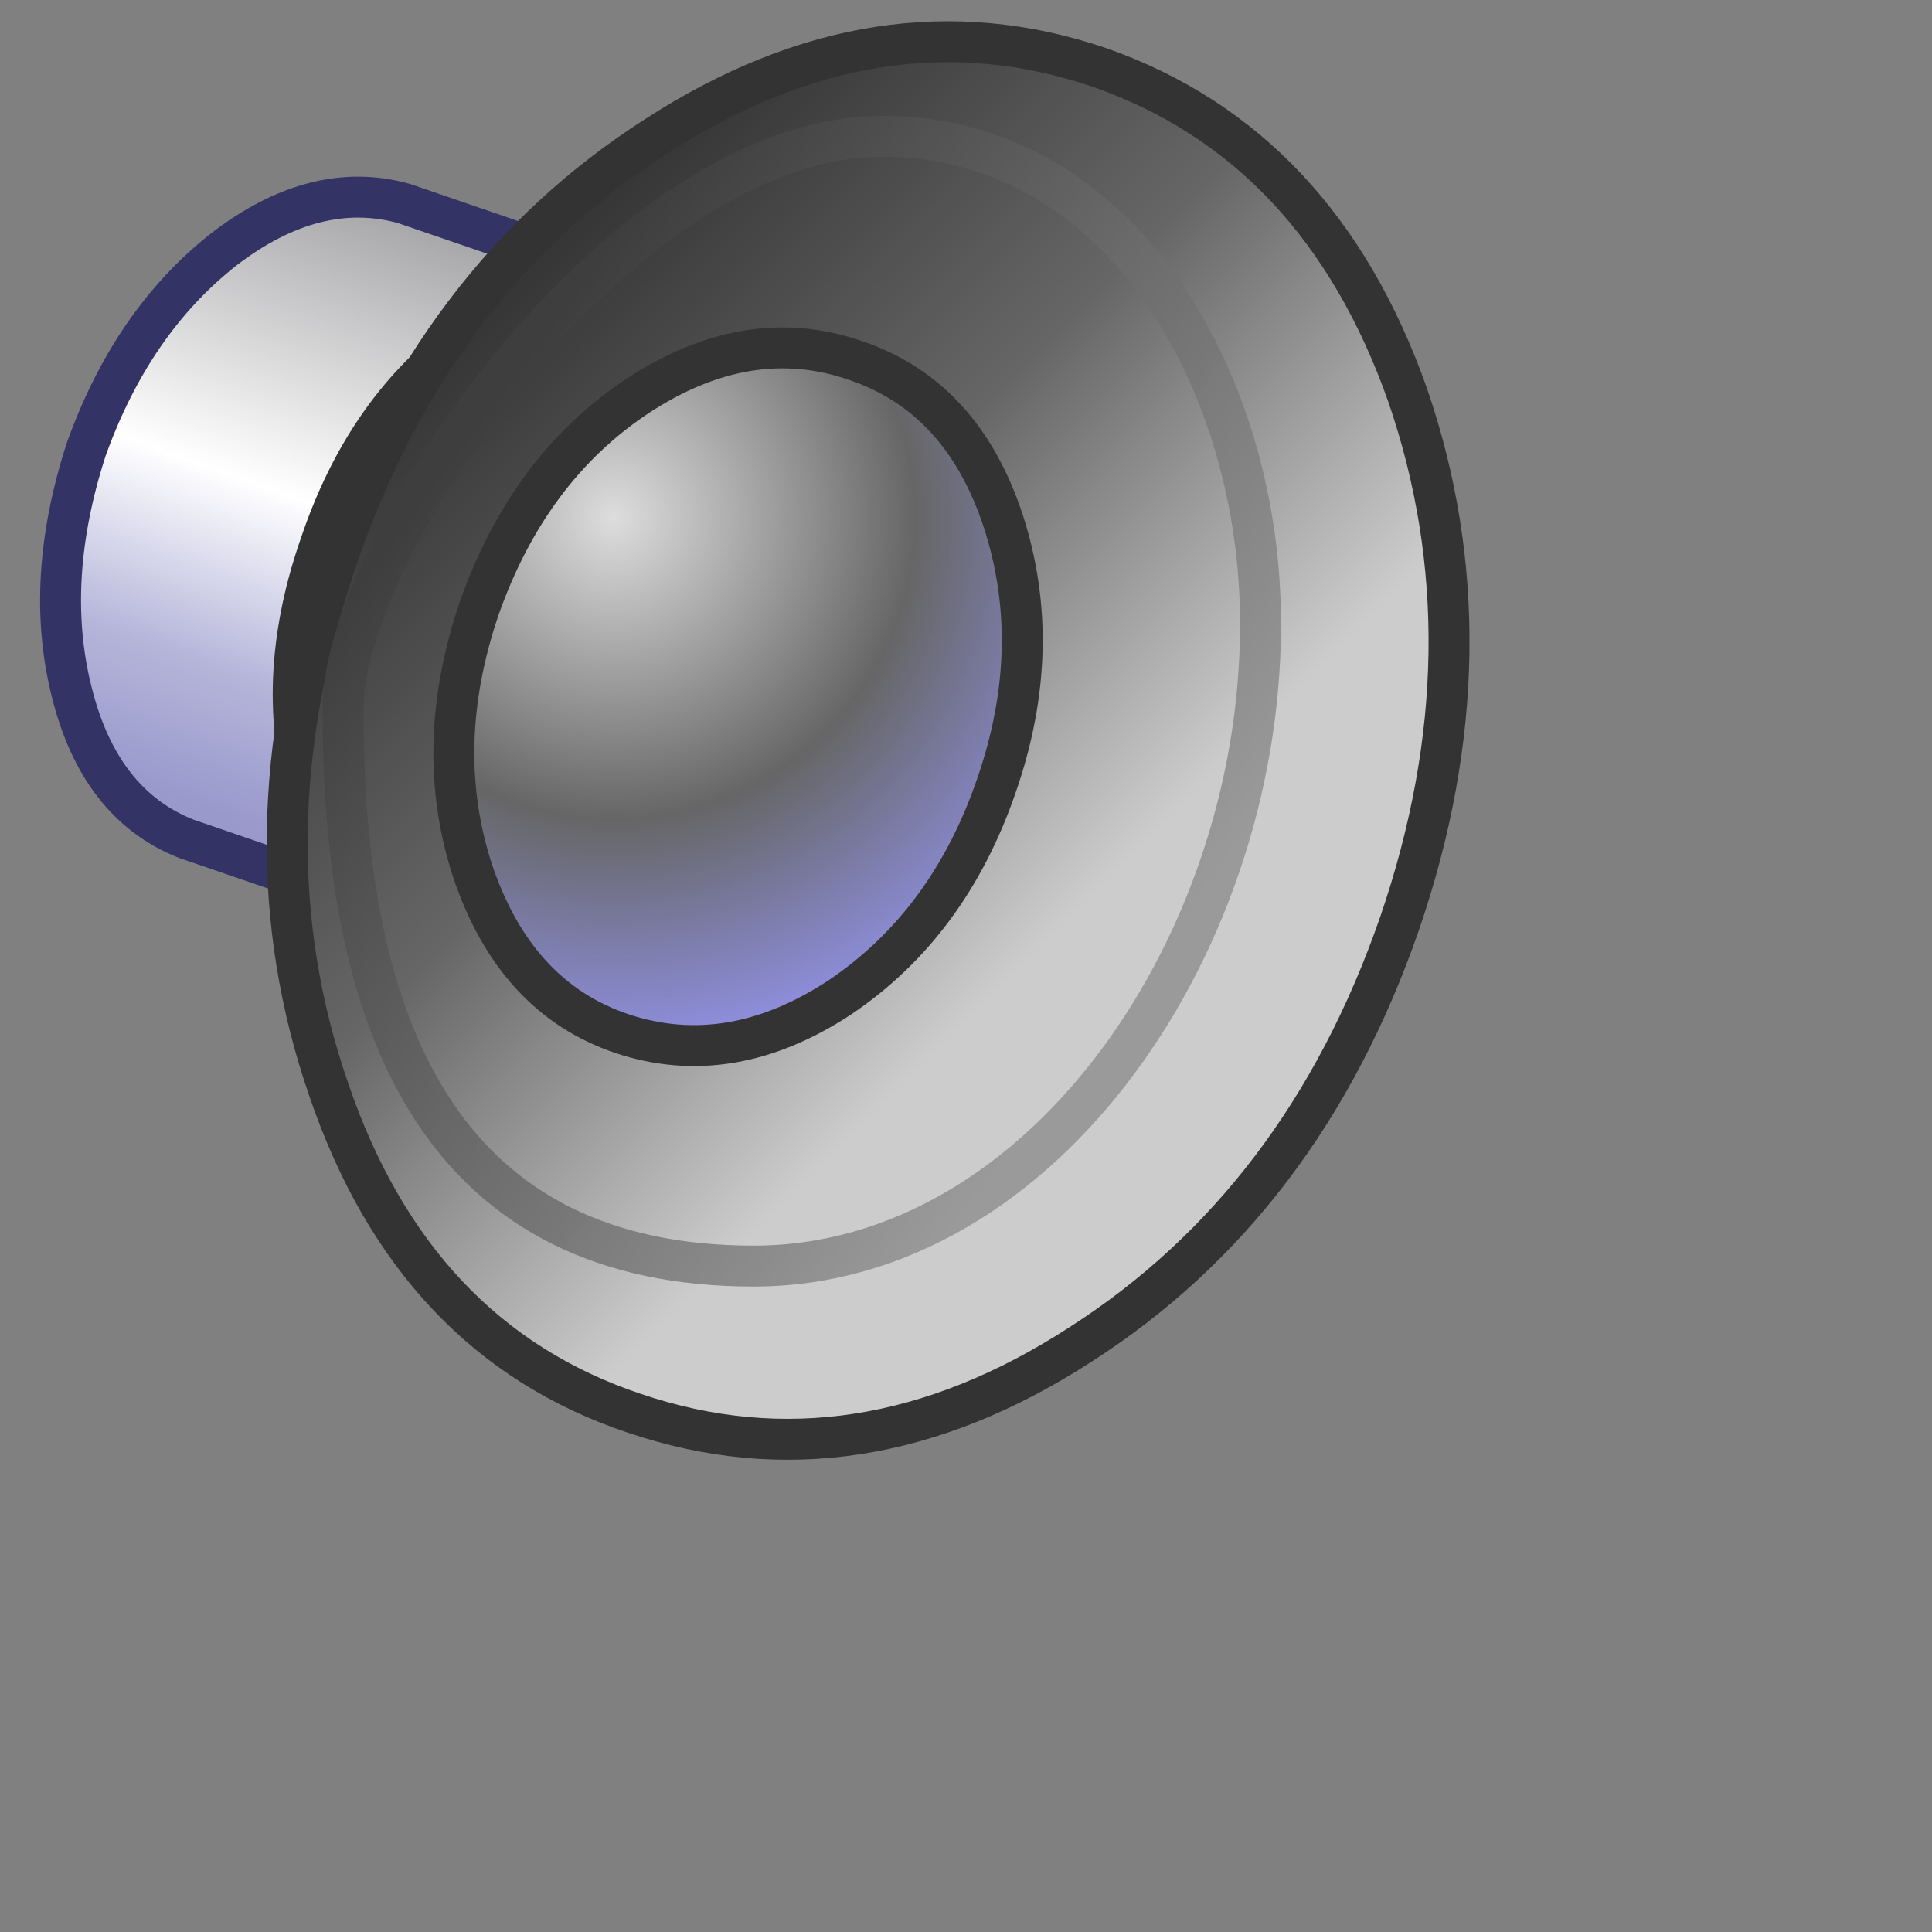 <?xml version="1.0" encoding="UTF-8" standalone="no"?>
<svg
   version="1.1"
   viewBox="0 0 256 256"
   id="svg68"
   sodipodi:docname="sound-l.svg"
   inkscape:version="1.1.2 (0a00cf5339, 2022-02-04)"
   xmlns:inkscape="http://www.inkscape.org/namespaces/inkscape"
   xmlns:sodipodi="http://sodipodi.sourceforge.net/DTD/sodipodi-0.dtd"
   xmlns="http://www.w3.org/2000/svg"
   xmlns:svg="http://www.w3.org/2000/svg">
  <rect x="0" y="0" width="256" height="256" fill="#808080" stroke="none"/>
  <sodipodi:namedview
     id="namedview70"
     pagecolor="#ffffff"
     bordercolor="#666666"
     borderopacity="1.0"
     inkscape:pageshadow="2"
     inkscape:pageopacity="0.0"
     inkscape:pagecheckerboard="0"
     showgrid="false"
     inkscape:zoom="3.0195312"
     inkscape:cx="127.83441"
     inkscape:cy="128"
     inkscape:window-width="3840"
     inkscape:window-height="2056"
     inkscape:window-x="3840"
     inkscape:window-y="0"
     inkscape:window-maximized="1"
     inkscape:current-layer="svg68" />
  <defs
     id="defs32">
    <linearGradient
       id="gradient4-3-5"
       x1="-819.2"
       x2="819.2"
       gradientTransform="matrix(.014 -.041 -.028 -.01 -113.31 112.58)"
       gradientUnits="userSpaceOnUse">
      <stop
         stop-color="#99c"
         offset="0"
         id="stop2" />
      <stop
         stop-color="#b5b5da"
         offset=".204"
         id="stop4" />
      <stop
         stop-color="#fff"
         offset=".482"
         id="stop6" />
      <stop
         stop-color="#99999c"
         offset="1"
         id="stop8" />
    </linearGradient>
    <linearGradient
       id="gradient5-5-6"
       x1="-819.2"
       x2="819.2"
       gradientTransform="matrix(.055 .055 .063 -.063 -59.703 137.3)"
       gradientUnits="userSpaceOnUse">
      <stop
         stop-color="#333"
         offset="0"
         id="stop11" />
      <stop
         stop-color="#666"
         offset=".369"
         id="stop13" />
      <stop
         stop-color="#ccc"
         offset=".722"
         id="stop15" />
      <stop
         stop-color="#ccc"
         offset="1"
         id="stop17" />
    </linearGradient>
    <radialGradient
       id="gradient6-2-5"
       cx="0"
       cy="0"
       r="819.2"
       gradientTransform="matrix(.076 0 0 .076 -86.681 113.45)"
       gradientUnits="userSpaceOnUse">
      <stop
         stop-color="#ddd"
         offset="0"
         id="stop20" />
      <stop
         stop-color="#666"
         offset=".514"
         id="stop22" />
      <stop
         stop-color="#99f"
         offset="1"
         id="stop24" />
    </radialGradient>
    <linearGradient
       id="linearGradient185327"
       x1="-104.58"
       x2="-31.202"
       y1="107.85"
       y2="162.23"
       gradientUnits="userSpaceOnUse">
      <stop
         stop-color="#3e3e3e"
         offset="0"
         id="stop27" />
      <stop
         stop-color="#999"
         stop-opacity=".997"
         offset="1"
         id="stop29" />
    </linearGradient>
  </defs>
  <g
     transform="translate(-12.568)"
     id="g66">
    <g
       transform="matrix(5.396 0 0 5.396 238.57 -30.231)"
       id="g64">
      <g
         transform="matrix(.231 0 0 .231 -6.793 -7.888)"
         id="g52">
        <path
           d="m-142.73 106.14c-3.017 9.283-3.539 17.869-1.567 25.76 1.973 8.006 6.034 13.228 12.184 15.665l23.845 8.181 23.149-67.533c-7.072-3.946-23.845-8.181-23.845-8.181-6.266-1.74-12.648-0.116-19.146 4.873-6.498 5.106-11.371 12.184-14.62 21.234"
           fill="url(#gradient4-3-5)"
           fill-rule="evenodd"
           id="path34" />
        <path
           d="m-142.73 106.14c3.249-9.051 8.123-16.129 14.62-21.234 6.498-4.989 12.88-6.614 19.146-4.873l23.845 8.181-23.149 67.533-23.845-8.181c-6.15-2.437-10.211-7.658-12.184-15.665-1.973-7.89-1.45-16.477 1.567-25.76z"
           fill="none"
           stroke="#336"
           stroke-linecap="round"
           stroke-linejoin="round"
           stroke-width="4.351"
           id="path36" />
        <path
           d="m-103.04 94.653q-10.095 7.658-14.795 21.583-4.873 13.924-1.567 26.108 3.307 12.358 12.706 15.491 9.399 3.133 19.494-4.351 10.095-7.658 14.795-21.583 4.873-14.098 1.567-26.108-3.307-12.358-12.706-15.491-9.225-3.133-19.494 4.351"
           fill="#666"
           fill-rule="evenodd"
           id="path38" />
        <path
           d="m-103.04 94.653q10.269-7.484 19.494-4.351 9.399 3.133 12.706 15.491 3.307 12.01-1.567 26.108-4.699 13.924-14.795 21.583-10.095 7.484-19.494 4.351-9.399-3.133-12.706-15.491-3.307-12.184 1.567-26.108 4.699-13.924 14.795-21.583z"
           fill="none"
           stroke="#333"
           stroke-linecap="round"
           stroke-linejoin="round"
           stroke-width="4.351"
           id="path40" />
        <path
           d="m-116.1 117.8q-10.095 29.763-0.87 56.393 9.051 26.63 32.548 34.463 23.671 8.006 47.342-7.31 23.671-15.143 33.94-44.732 10.095-29.415 0.87-56.219-9.399-26.63-32.722-34.811-23.497-8.006-47.168 7.31-23.671 15.143-33.94 44.906"
           fill="url(#gradient5-5-6)"
           fill-rule="evenodd"
           id="path42" />
        <path
           d="m-116.1 117.8q10.269-29.763 33.94-44.906 23.671-15.317 47.168-7.31 23.323 8.181 32.722 34.811 9.225 26.804-0.87 56.219-10.269 29.589-33.94 44.732-23.671 15.317-47.342 7.31-23.497-7.832-32.548-34.463-9.225-26.63 0.87-56.393z"
           fill="none"
           stroke="#333"
           stroke-linecap="round"
           stroke-linejoin="round"
           stroke-width="4.351"
           id="path44" />
        <path
           d="m-100.95 123.02q-5.048 14.795-0.696 28.023 4.525 13.402 15.839 17.231 11.488 3.829 23.149-3.829 11.662-7.832 16.709-22.627 5.048-14.62 0.696-28.023-4.351-13.228-15.665-17.057-11.488-4.003-23.323 3.829-11.488 7.658-16.709 22.453"
           fill="url(#gradient6-2-5)"
           fill-rule="evenodd"
           id="path46" />
        <path
           d="m-100.95 123.02q5.222-14.795 16.709-22.453 11.836-7.832 23.323-3.829 11.313 3.829 15.665 17.057 4.351 13.402-0.696 28.023-5.048 14.795-16.709 22.627-11.662 7.658-23.149 3.829-11.313-3.829-15.839-17.231-4.351-13.228 0.696-28.023z"
           fill="none"
           stroke="#333"
           stroke-linecap="round"
           stroke-linejoin="round"
           stroke-width="4.351"
           id="path48" />
        <path
           d="m-71.772 192.99c30.892 0 54.484-34.941 53.853-69.554-0.455-24.991-15.097-50.543-40.165-50.543-28.174 0-57.224 44.065-57.333 60.421-0.24 36.006 11.586 59.677 43.645 59.677z"
           fill="none"
           stroke="url(#linearGradient185327)"
           stroke-linecap="round"
           stroke-linejoin="round"
           stroke-width="4.351"
           id="path50" />
      </g>
      <g
         stroke-linecap="round"
         id="g62" />
    </g>
  </g>
</svg>
